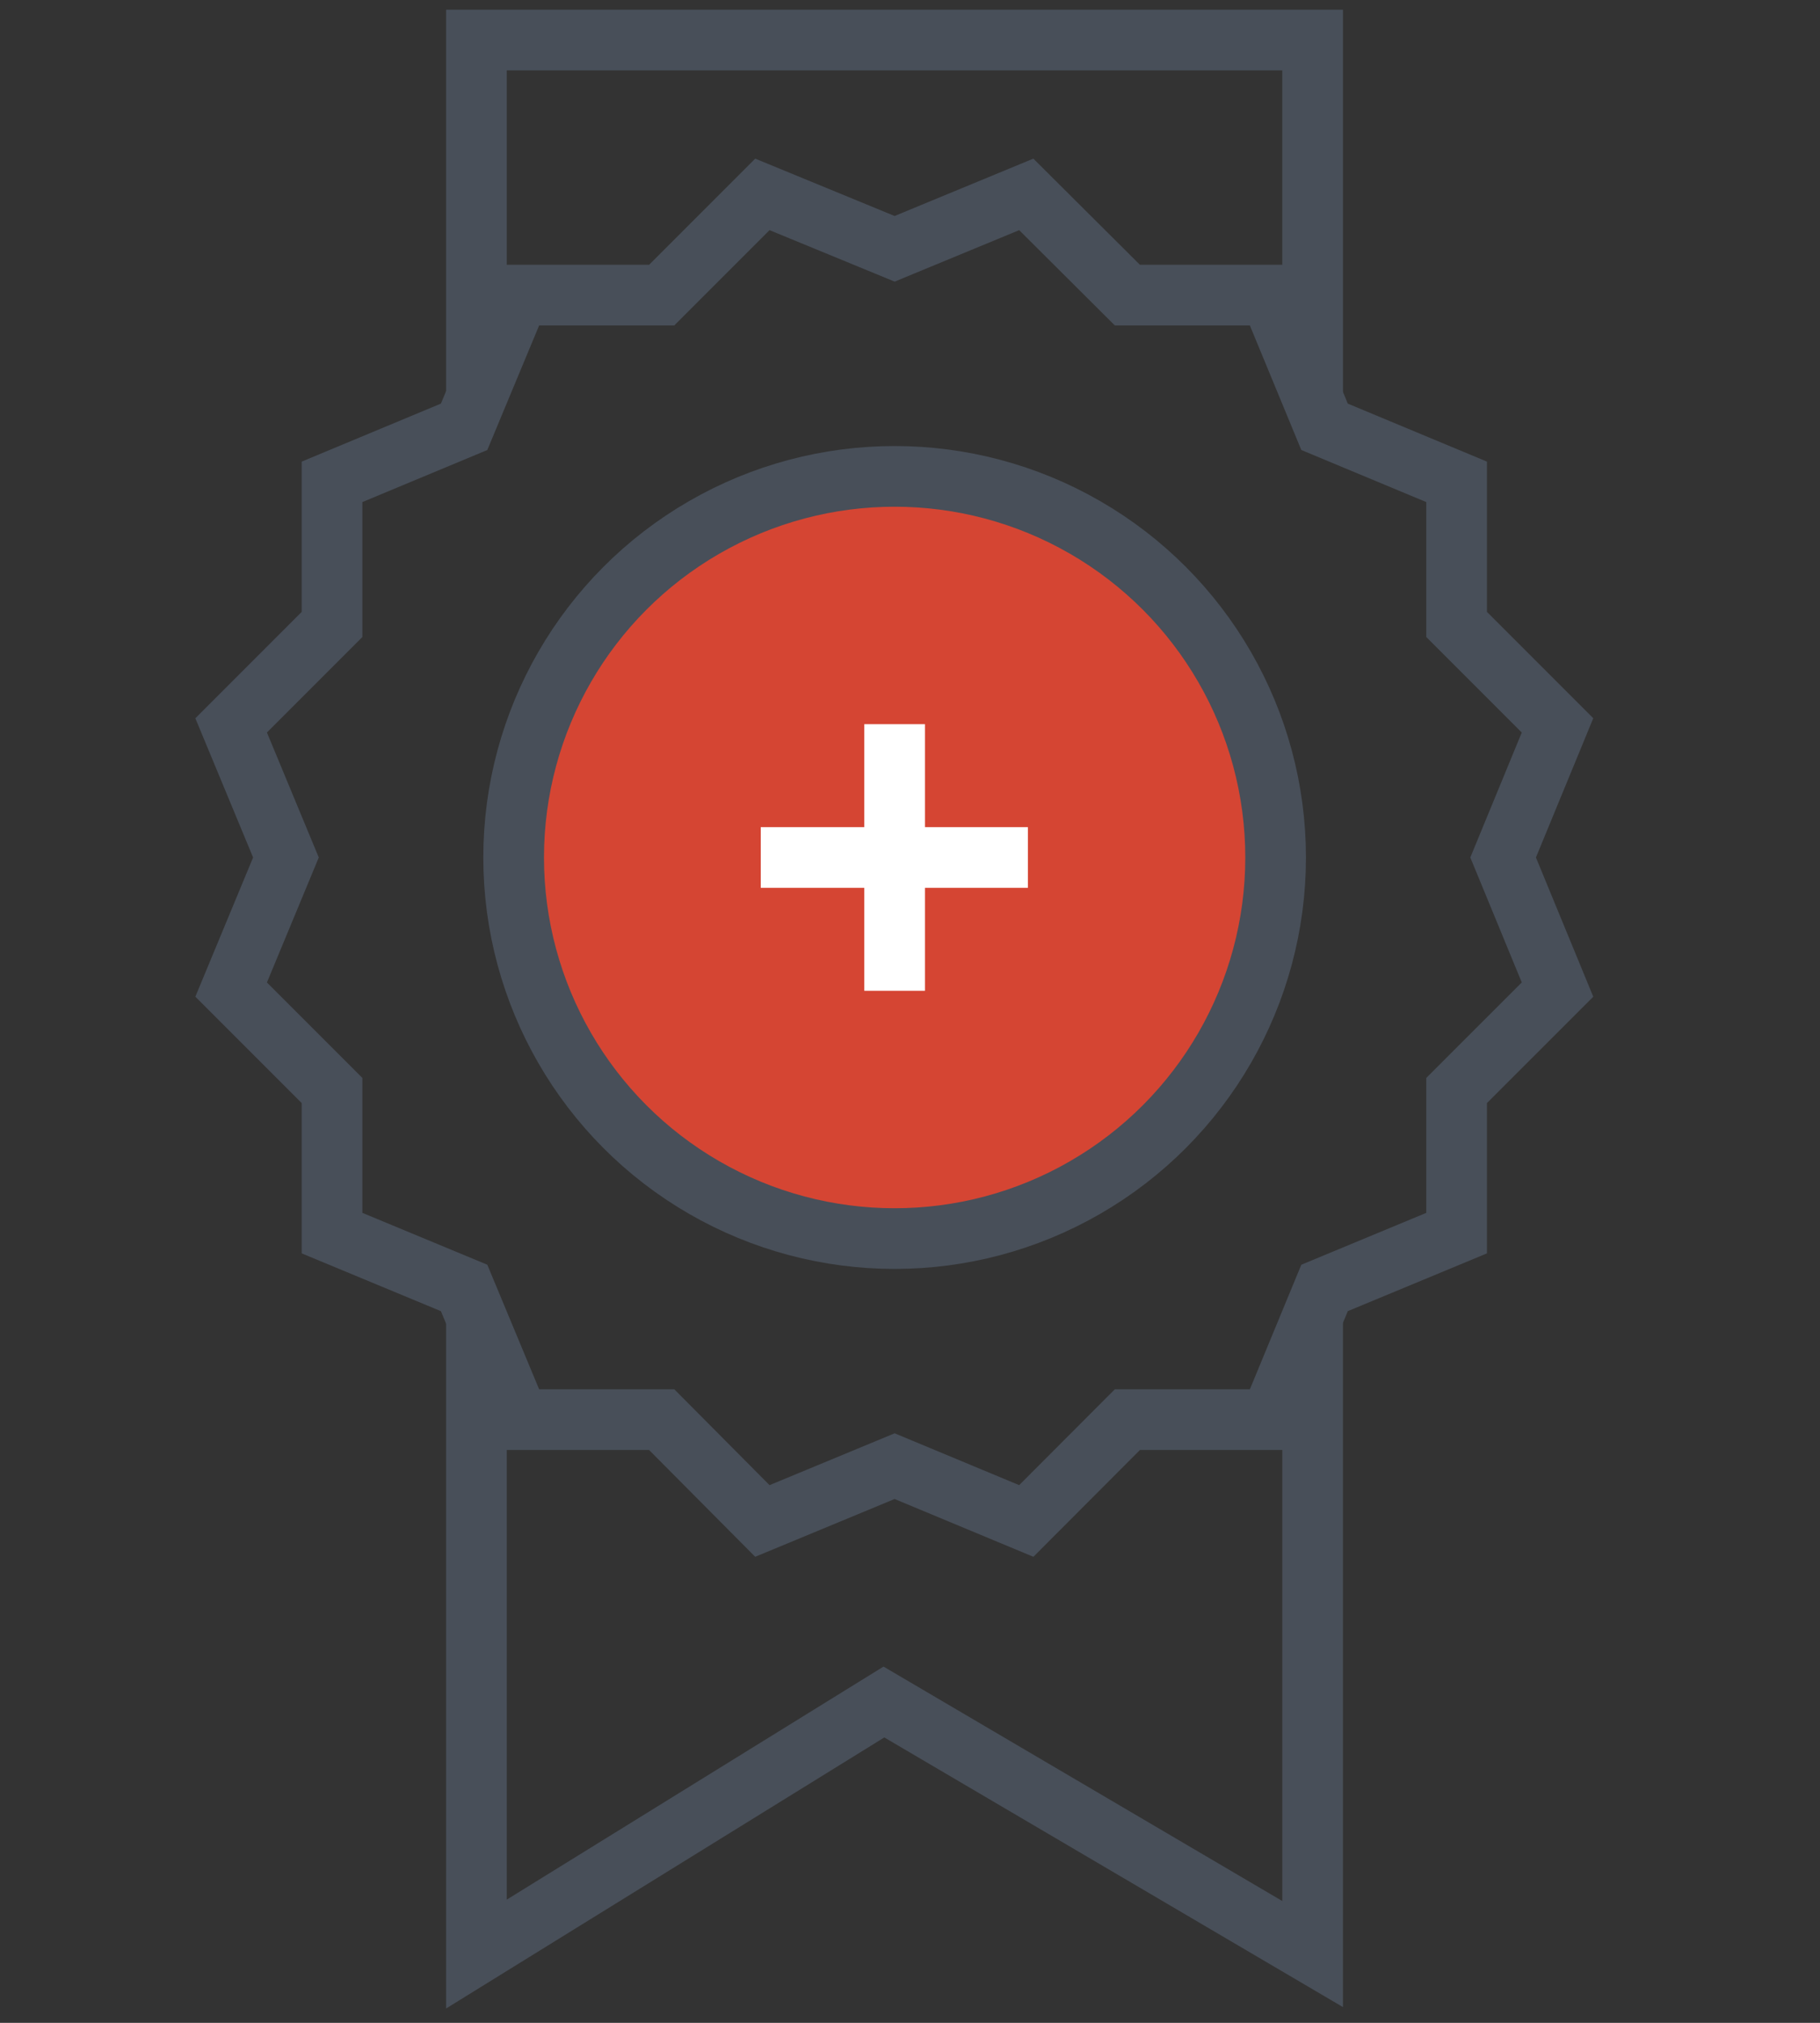<?xml version="1.0" encoding="utf-8"?>
<!-- Generator: Adobe Illustrator 23.0.2, SVG Export Plug-In . SVG Version: 6.00 Build 0)  -->
<svg version="1.0" id="Layer_1" xmlns="http://www.w3.org/2000/svg" xmlns:xlink="http://www.w3.org/1999/xlink" x="0px" y="0px"
	 width="90px" height="100px" viewBox="0 0 90 100" style="enable-background:new 0 0 90 100;" xml:space="preserve">
<rect x="0" y="0" width="90" height="100" fill="#333333" stroke="none"/>
<style type="text/css">
	.st0{fill:none;stroke:#484F59;stroke-width:3;stroke-miterlimit:10;}
	.st1{fill:#D54533;stroke:#484F59;stroke-width:3;stroke-miterlimit:10;}
	.st2{fill:none;stroke:#FFFFFF;stroke-width:3;}
</style>
<polygon class="st0" points="44.24,12.3 50.75,9.61 55.75,14.59 62.81,14.59 65.5,21.1 72.03,23.82 72.03,30.87 77.02,35.86 
	74.33,42.39 77.02,48.92 72.03,53.91 72.03,60.96 65.5,63.67 62.81,70.18 55.75,70.18 50.75,75.19 44.24,72.48 37.7,75.19 
	32.72,70.18 25.66,70.18 22.95,63.67 16.42,60.96 16.42,53.91 11.43,48.92 14.14,42.39 11.43,35.86 16.42,30.87 16.42,23.82 
	22.95,21.1 25.66,14.59 32.72,14.59 37.7,9.61 "/>
<circle class="st1" cx="44.24" cy="42.39" r="18.84"/>
<polyline class="st0" points="64.91,65.13 64.91,96.6 43.71,84.14 23.56,96.6 23.56,65.3 "/>
<polyline class="st0" points="23.56,19.64 23.56,1.98 64.91,1.98 64.91,19.64 "/>
<line class="st2" x1="44.24" y1="35.8" x2="44.24" y2="48.98"/>
<line class="st2" x1="50.83" y1="42.39" x2="37.62" y2="42.39"/>
</svg>
